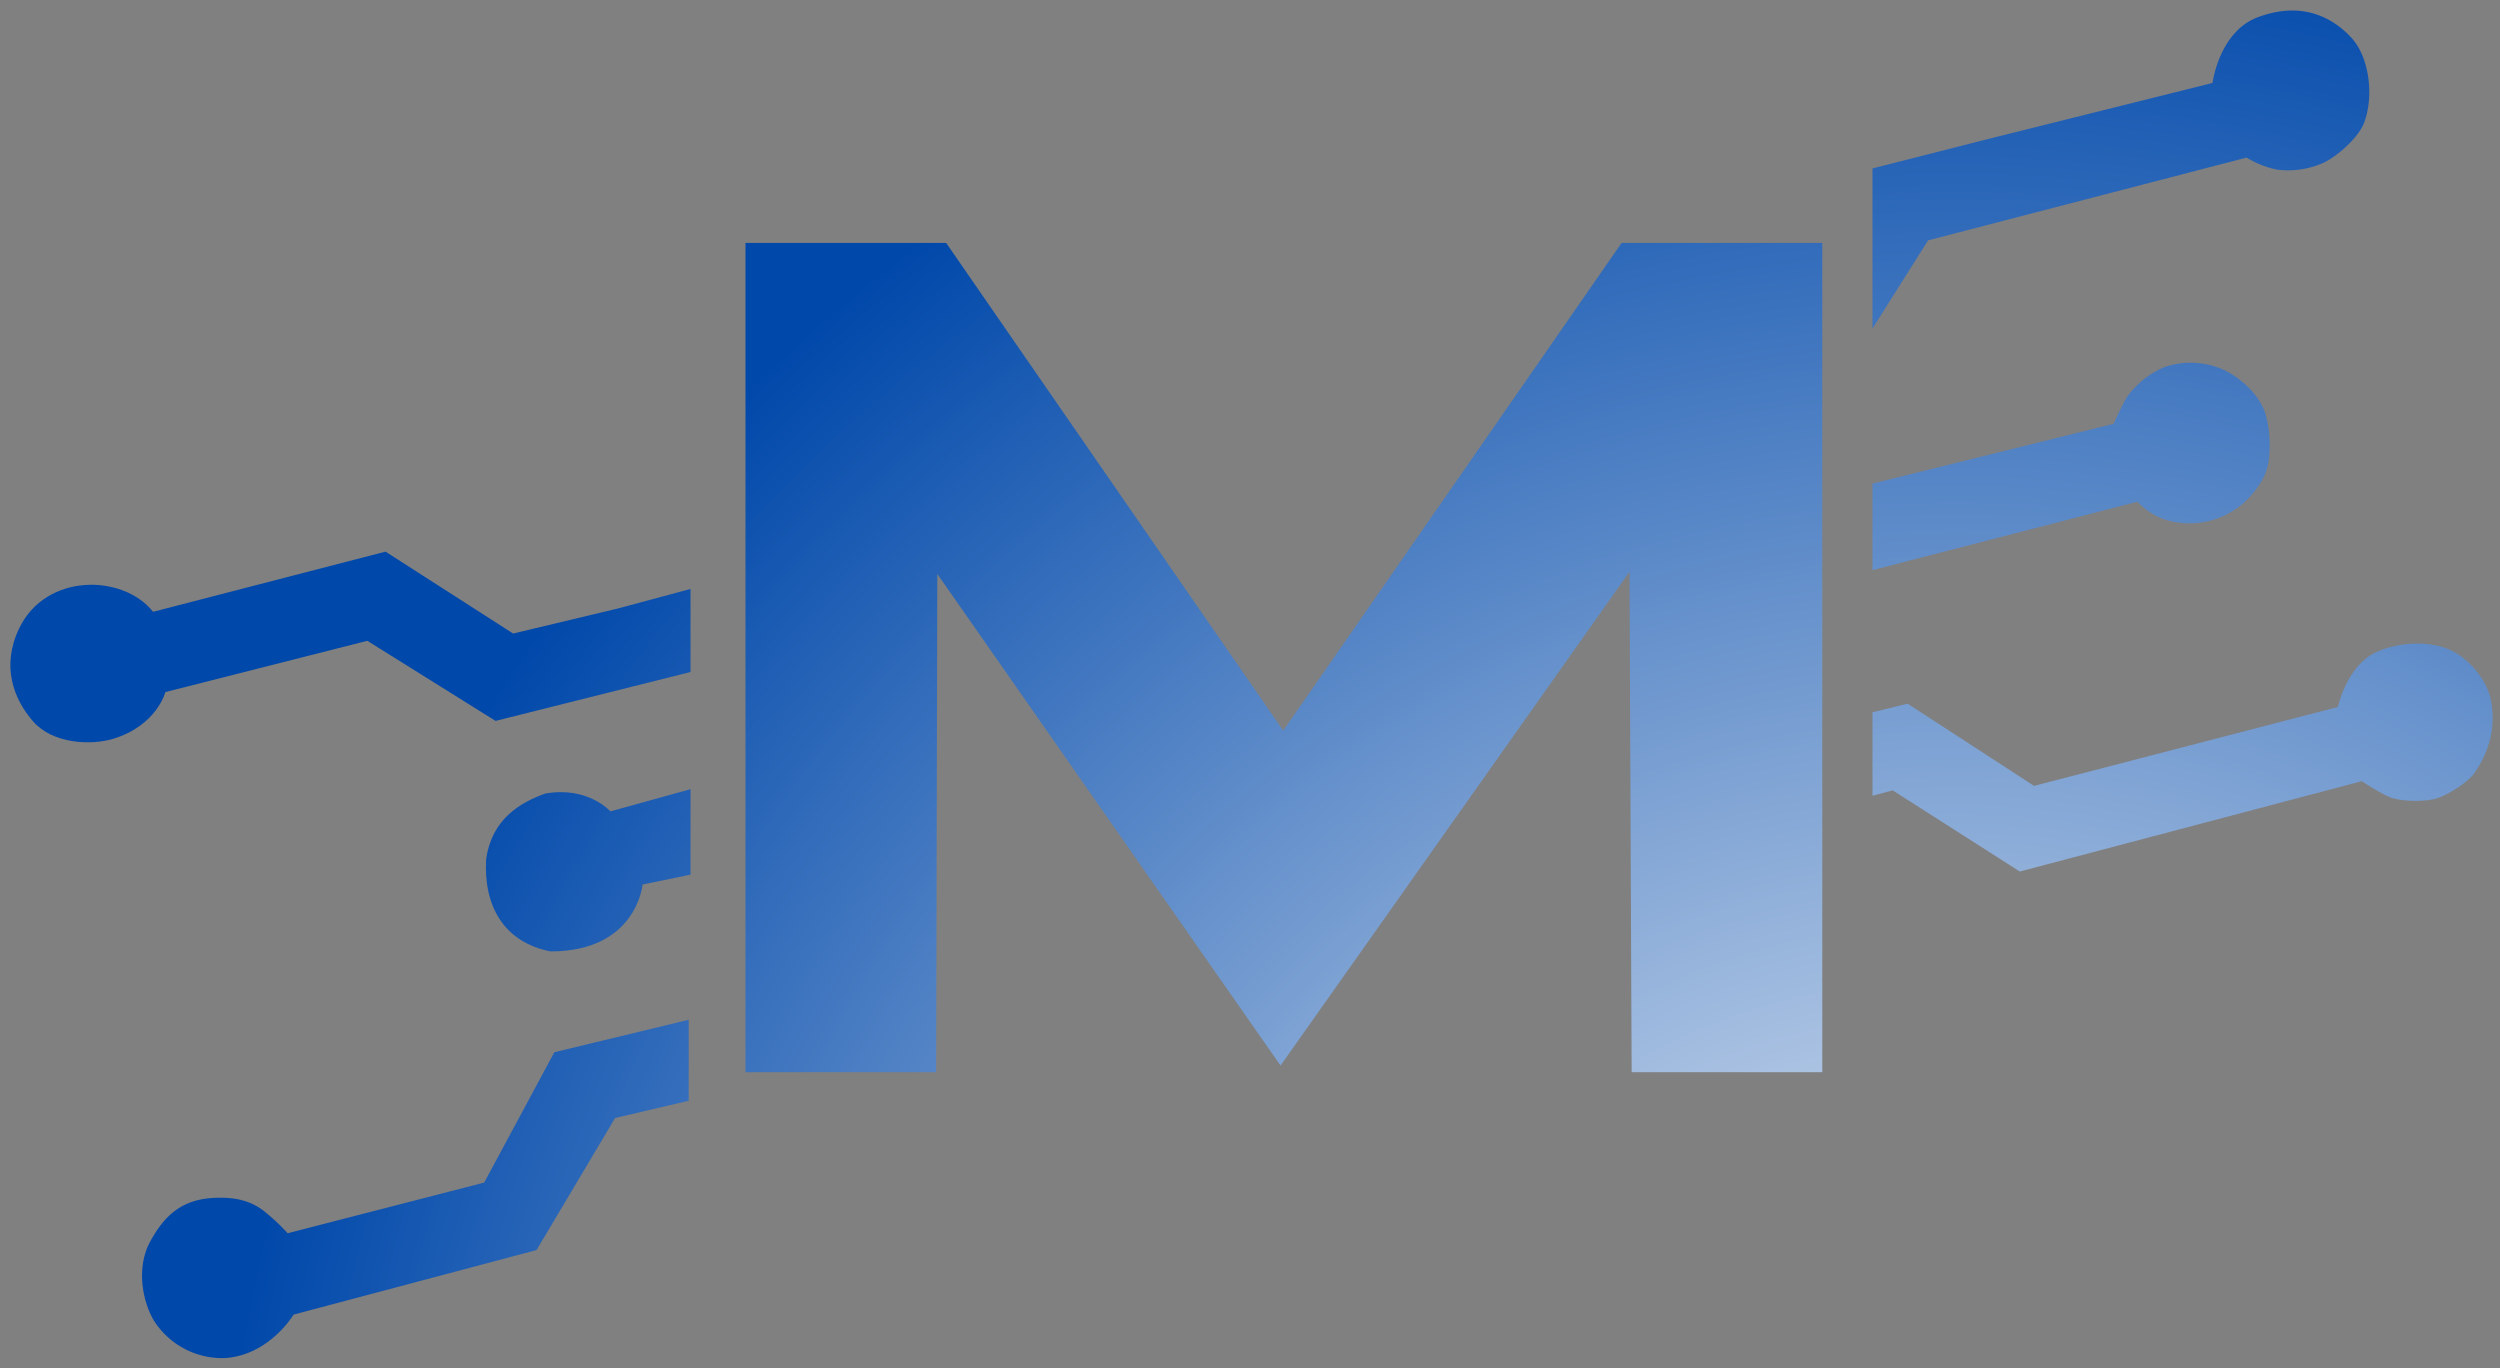 <svg xmlns="http://www.w3.org/2000/svg" xmlns:xlink="http://www.w3.org/1999/xlink" viewBox="0 0 760.29 416.1"><rect x="0" y="0" width="760.29" height="416.1" fill="#808080" stroke="none"/><defs><style>.a{fill:url(#a);}.b{fill:url(#d);}</style><radialGradient id="a" cx="594.87" cy="498.95" r="529.83" gradientUnits="userSpaceOnUse"><stop offset="0" stop-color="#fff"/><stop offset="0.45" stop-color="#8eaed9"/><stop offset="1" stop-color="#0048aa"/></radialGradient><radialGradient id="d" cx="594.87" cy="498.95" r="529.83" xlink:href="#a"/></defs><title>Prancheta 1</title><polygon class="a" points="554.18 73.87 554.18 326.08 496.21 326.08 495.56 173.86 389.43 324.05 285.05 174.55 284.69 326.08 226.72 326.08 226.72 73.87 287.74 73.87 390.25 222.19 493.16 73.87 554.18 73.87"/><path class="a" d="M210,179.11v25.26l-59.29,14.87-39-24.36L50.29,210.47s-2.55,10.17-15.94,14.24c-6.76,2-18.27,1.52-24.23-5.26S.25,202.58,5.88,191C14,174.2,37.4,174.54,46.56,186.06l70.68-18.3,38.81,24.91,31.87-7.62Z"/><path class="a" d="M210,240v26l-14.58,3s-1.78,20.34-28,20.34c-14.58-2.88-20.39-14.31-19.58-28,1.7-12.37,10.51-17.29,17.93-20,13.09-2.33,19.86,5.42,19.86,5.42Z"/><path class="b" d="M209.44,310.13v24.63L187.07,340l-23.9,40.17L89.27,399.8S82.07,412,68.59,413A24.6,24.6,0,0,1,47.4,402.51c-3.42-4.8-6.52-16-1.78-24.83,4.33-8,9.57-12.73,18.91-13.35,7.11-.47,11.59,1,15.16,3.52a61.61,61.61,0,0,1,7.8,7.2l59.76-15.41L168.59,320Z"/><path class="a" d="M569.45,99.92V51.23l35.34-9,68.07-17s2-15.62,13.8-20c13.66-5.09,23,.32,28.47,6.29,5.67,6.2,6.8,18.31,3.75,26-1.75,4.41-8.13,10.12-12.46,12.07a26.27,26.27,0,0,1-13.92,2,28.82,28.82,0,0,1-9.28-3.66L586.36,73.1Z"/><path class="a" d="M569.45,147.08v26.31l80.62-20.82a20,20,0,0,0,12.31,6.33,24.78,24.78,0,0,0,18.56-4.83c3-2.16,7.47-7.27,8.64-12.07,1.27-5.22.62-13.52-1.14-17.55-2.74-6.23-8.85-10.6-13-12.33a24.47,24.47,0,0,0-17.47-.38,27.27,27.27,0,0,0-11,8.8c-1.28,1.95-4.19,8.36-4.19,8.36Z"/><path class="a" d="M569.45,216.62,580.13,214,618.6,239,711,215s2.69-12.92,12.17-16.91c8.1-3.41,16.75-2.72,21.68-.55,5.89,2.58,11.54,9.16,12.73,15.63,1.68,9.11-1.29,16.43-5,21.84-2,2.93-8.14,6.73-11.54,7.8-3.23,1-9.47,1-13.16,0-2.9-.75-9.63-5.24-9.63-5.24l-104,27.47-38.64-24.67L569.45,242Z"/></svg>